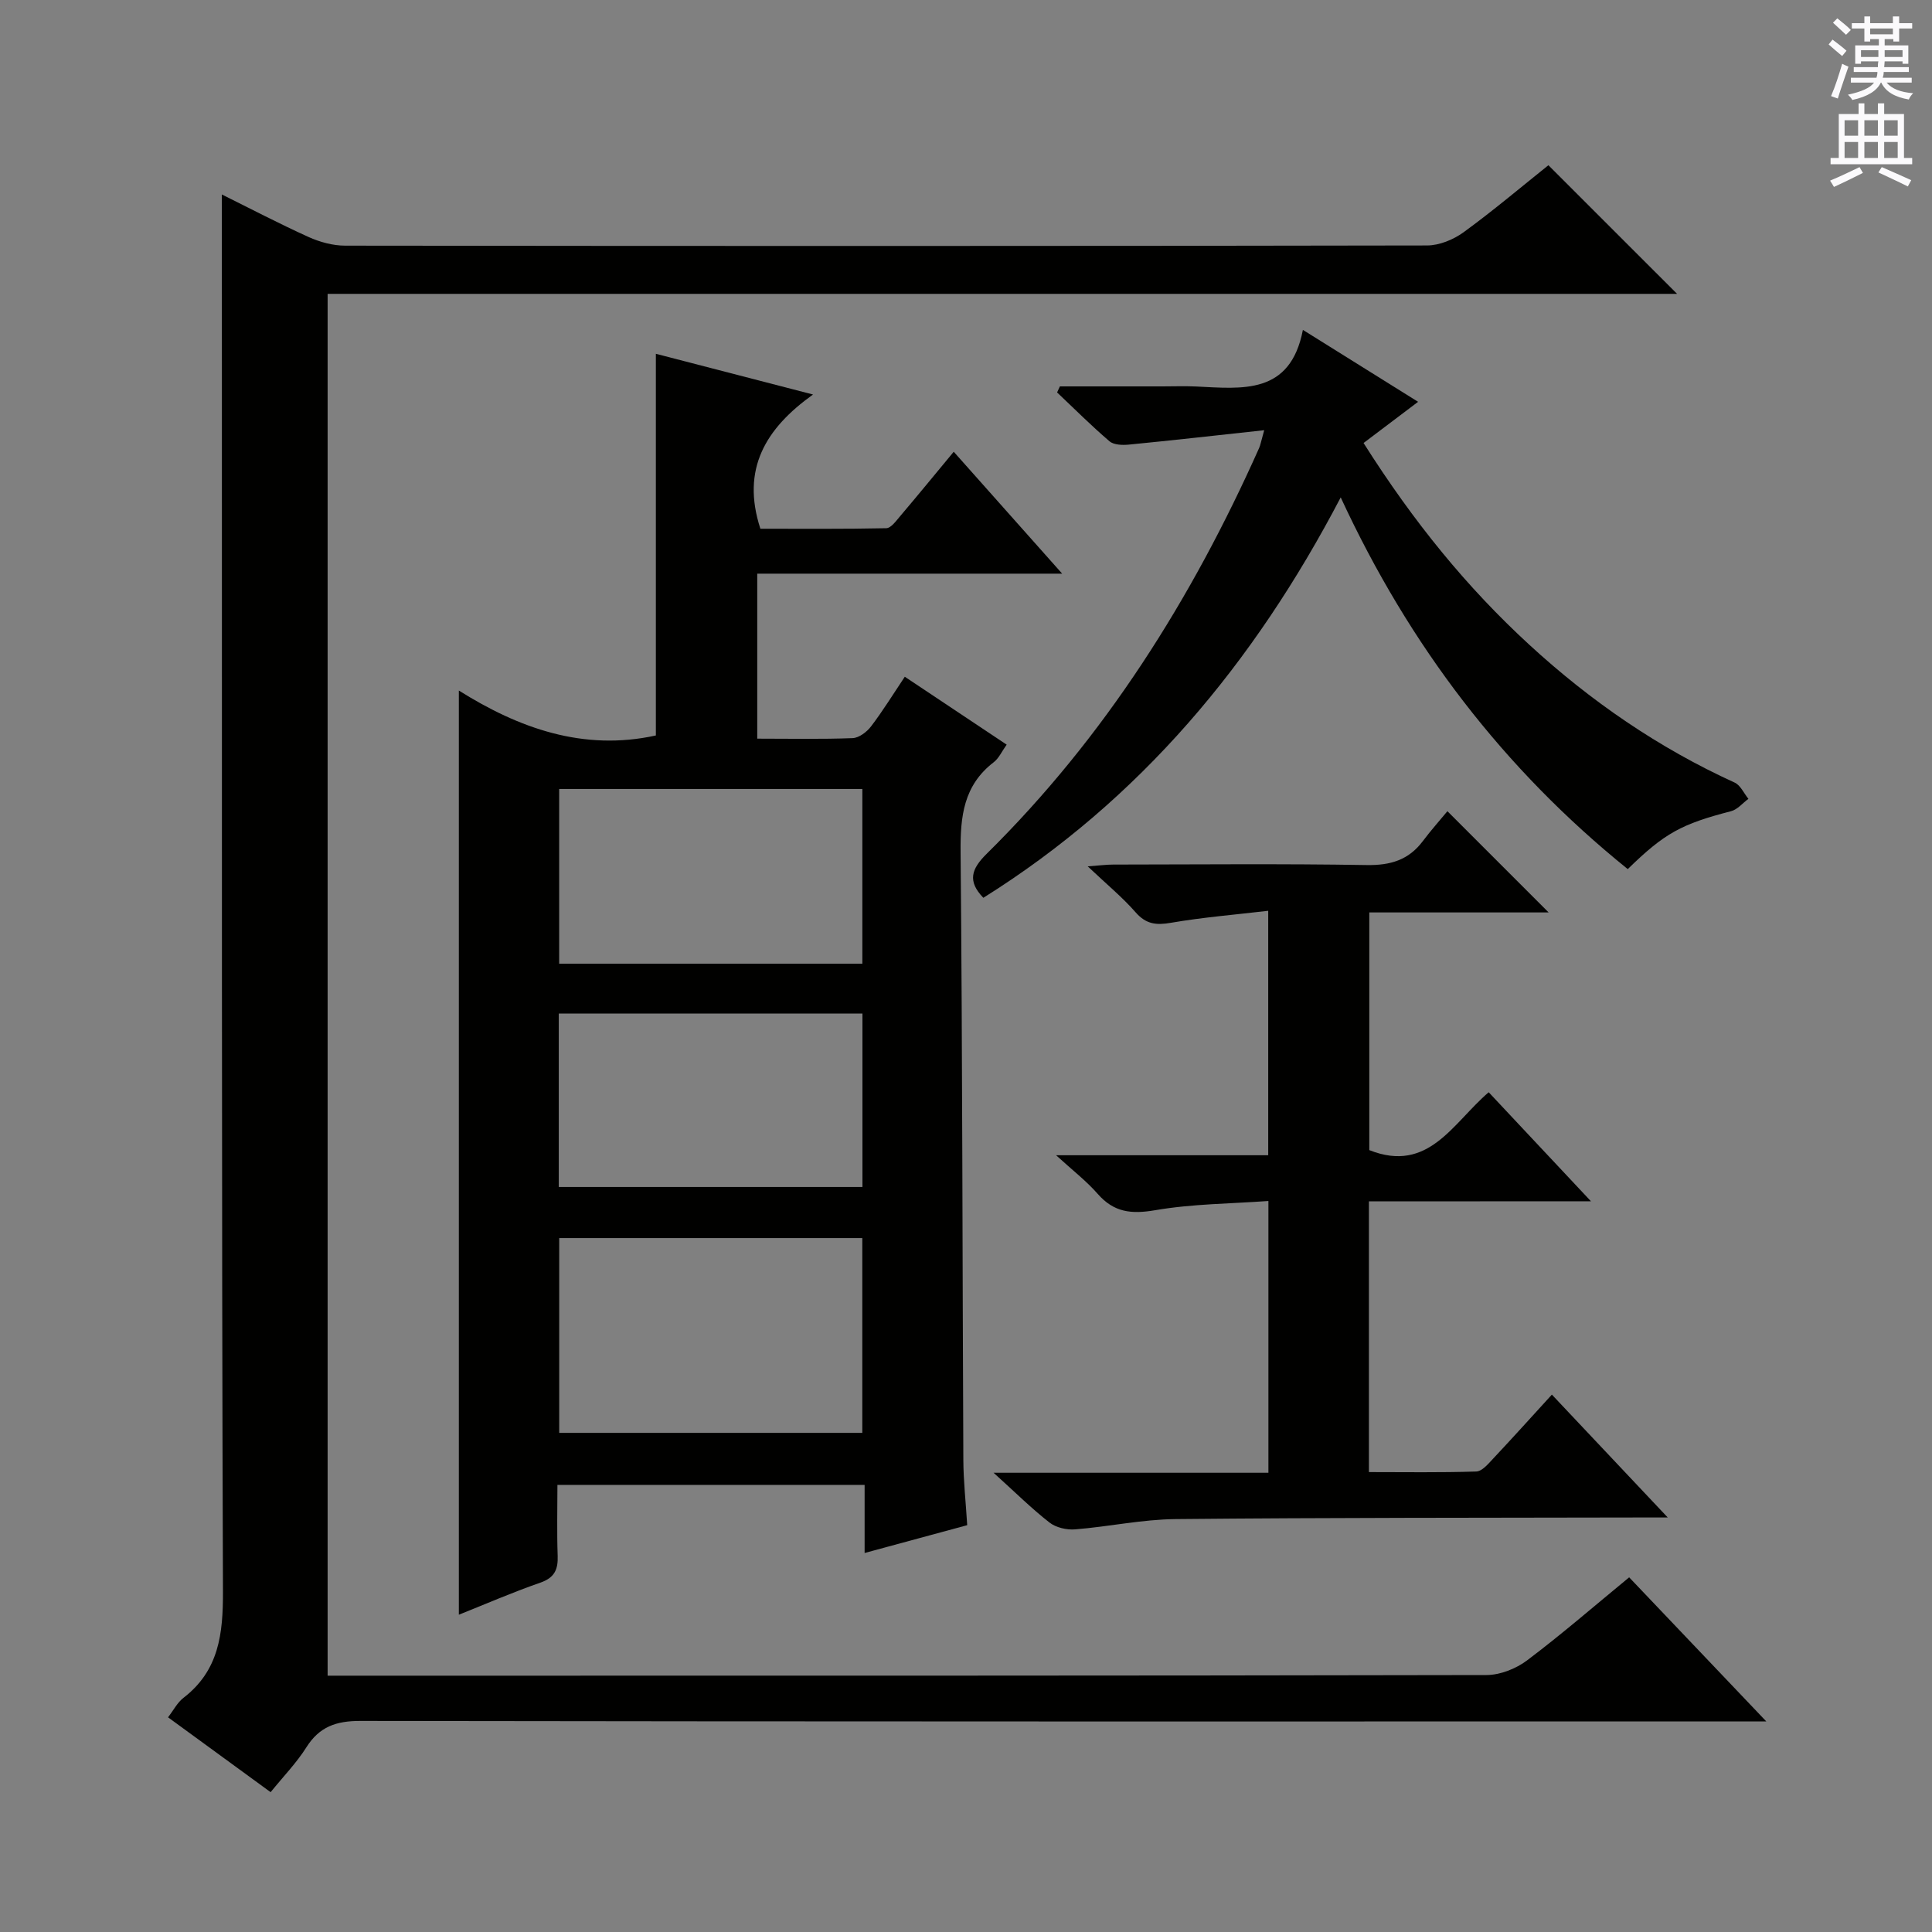 <svg enable-background="new 0 0 400 400" viewBox="0 0 400 400" xmlns="http://www.w3.org/2000/svg"><rect x="0" y="0" width="400" height="400" fill="#808080" stroke="none"/><g fill="#010100"><path d="m45.93 40.26c5.77 2.86 11.78 6.01 17.96 8.81 2.33 1.05 5.04 1.79 7.57 1.79 74.66.09 149.32.1 223.98-.04 2.54 0 5.46-1.2 7.56-2.72 6.17-4.49 12.01-9.44 17.58-13.89 9.01 9.01 17.77 17.77 26.64 26.63-92.86 0-185.92 0-279.39 0v286.09h5.45c78.16 0 156.32.03 234.48-.13 2.83-.01 6.12-1.31 8.41-3.04 7.16-5.39 13.94-11.28 21.13-17.19 9.24 9.71 18.24 19.17 28.4 29.84-3.52 0-5.57 0-7.62 0-94.49 0-188.98.04-283.47-.11-5.01-.01-8.49 1.19-11.19 5.48-2.02 3.2-4.72 5.97-7.39 9.27-7.16-5.23-14.1-10.29-21.24-15.5 1.14-1.47 1.92-3.04 3.17-4.01 7.39-5.68 8.23-13.28 8.2-22.05-.29-84.16-.2-168.32-.22-252.48-.01-12.13-.01-24.27-.01-36.75z"/><path d="m95 142.97c12.39 7.78 25.76 12.61 40.79 9.3 0-26.06 0-52.43 0-79.02 10.11 2.62 20.64 5.35 32.54 8.43-9.8 7-14.93 15.42-10.9 27.79 8.24 0 17.15.08 26.06-.11.99-.02 2.05-1.53 2.89-2.51 3.65-4.3 7.22-8.67 11.08-13.32 7.42 8.34 14.59 16.4 22.45 25.24-21.49 0-42.13 0-63.13 0v34.16c6.81 0 13.29.14 19.75-.11 1.33-.05 2.95-1.29 3.82-2.44 2.41-3.16 4.5-6.56 6.98-10.27 7.06 4.7 13.91 9.27 21.09 14.06-1 1.39-1.61 2.82-2.68 3.64-6.24 4.79-6.93 11.21-6.86 18.57.39 41.97.37 83.95.57 125.92.02 4.3.5 8.6.8 13.47-6.97 1.89-13.75 3.73-21.24 5.76 0-4.97 0-9.35 0-14.1-21.31 0-42.04 0-63.6 0 0 4.82-.13 9.76.05 14.68.1 2.86-.66 4.55-3.61 5.57-5.79 2.01-11.43 4.47-16.85 6.63 0-63.67 0-127.17 0-191.34zm83.53 113.36c-21.03 0-41.77 0-62.75 0v40.33h62.75c0-13.57 0-26.82 0-40.33zm-62.76-56.81h62.77c0-12.19 0-24.07 0-36.17-21.06 0-41.88 0-62.77 0zm62.79 46.23c0-12.22 0-23.95 0-35.91-21.09 0-41.92 0-62.87 0v35.91z"/><path d="m283.42 248.73v56.05c7.41 0 14.83.12 22.23-.12 1.18-.04 2.44-1.54 3.42-2.59 4.09-4.35 8.08-8.79 12.23-13.33 7.87 8.34 15.47 16.4 23.99 25.44-2.96 0-4.7 0-6.43 0-31.83.07-63.66.02-95.49.33-6.93.07-13.84 1.58-20.79 2.13-1.75.14-3.96-.37-5.3-1.42-3.73-2.91-7.11-6.27-11.57-10.3h56.9c0-18.68 0-36.92 0-56.27-7.75.57-15.71.58-23.44 1.91-4.95.85-8.56.45-11.91-3.39-2.37-2.7-5.27-4.93-8.61-7.99h43.92c0-16.8 0-33.17 0-50.61-6.79.8-13.5 1.34-20.12 2.48-3.08.54-5.18.3-7.34-2.17-2.73-3.12-5.98-5.79-9.91-9.51 2.57-.19 3.92-.37 5.27-.37 17.5-.02 35-.19 52.5.1 4.91.08 8.68-1.04 11.63-4.98 1.69-2.25 3.57-4.35 5.07-6.17 7.45 7.45 14.11 14.11 20.96 20.96-12.12 0-24.47 0-37.13 0v49.21c12.29 4.88 17.29-5.64 24.72-11.98 6.98 7.44 13.76 14.67 21.17 22.57-15.64.02-30.51.02-45.97.02z"/><path d="m261.74 89.07c-9.97 1.08-18.98 2.1-28 2.98-1.33.13-3.12.08-4.02-.68-3.76-3.21-7.26-6.72-10.86-10.12.19-.42.38-.83.58-1.25h21.19c2.33 0 4.67-.09 7 .02 9.56.45 19.51 1.8 22.12-11.72 8.18 5.11 15.48 9.66 23.85 14.89-4.07 3.07-7.72 5.83-11.29 8.53 10.41 16.44 21.42 29.91 34.32 41.77 12.69 11.67 26.77 21.36 42.52 28.54 1.2.55 1.9 2.21 2.84 3.36-1.19.88-2.27 2.22-3.6 2.56-10.23 2.65-13.73 4.5-21.38 11.99-25.66-20.7-45.19-46.18-59.43-76.96-17.98 34.37-41.59 62.62-73.99 82.9-3.31-3.43-2.52-5.95.7-9.12 24.48-24.17 42.46-52.76 56.41-84.03.26-.59.36-1.25 1.04-3.66z"/></g><path d="m378.6 9.2.8-1c.9.7 1.9 1.4 2.9 2.3l-.9 1.1c-1.1-.9-2-1.7-2.8-2.4zm.5 10.7c.9-2.1 1.6-4.3 2.3-6.7.4.2.8.4 1.3.6-.7 2.1-1.5 4.3-2.2 6.6zm.4-15.2.9-.9c1 .8 2 1.6 2.8 2.4l-1 1c-1-.9-1.9-1.8-2.7-2.5zm12.5-1.3h1.2v1.4h2.7v1.1h-2.7v2.7h-1.2v-.5h-1.8v1.3h4.9v3.8h-1.2v-.5h-3.7c0 .4-.1.9-.1 1.2h5.1v1h-5.2c0 .5-.1.9-.2 1.2h6v1h-5.2c1.1 1.3 2.9 2 5.5 2.2-.4.4-.7.8-.9 1.3-2.9-.5-4.8-1.6-5.7-3.5h-.1c-.8 1.7-2.7 2.9-5.9 3.6-.2-.4-.6-.8-.9-1.1 2.8-.6 4.6-1.4 5.4-2.5h-4.8v-1h5.3c.1-.3.2-.7.2-1.2h-4.9v-1h5c0-.4 0-.8.1-1.2h-3.6v.5h-1.2v-3.8h4.9v-1.3h-1.8v.5h-1.2v-2.7h-2.6v-1.1h2.6v-1.4h1.2v1.4h4.7v-1.4zm-6.7 8.4h3.6c0-.4 0-.9 0-1.4h-3.6zm1.9-4.7h4.7v-1.2h-4.7zm6.7 3.3h-3.7v1.4h3.7z" fill="#fbfafc"/><path d="m384.7 21.4h1.3v2.2h2.8v-2.2h1.3v2.2h4.1v9.1h1.7v1.3h-16.9v-1.3h1.7v-9.1h4.1v-2.2zm.3 13.2.7 1.2c-1.8.9-3.8 1.9-6 2.9-.2-.4-.5-.8-.8-1.3 2.4-1 4.4-2 6.1-2.8zm-3.1-6.5h2.8v-3.2h-2.8zm0 4.6h2.8v-3.3h-2.8zm4.1-4.6h2.8v-3.2h-2.8zm0 4.6h2.8v-3.3h-2.8zm3.6 1.9c2.1.9 4.1 1.8 6.1 2.7l-.7 1.3c-2.2-1.1-4.2-2-6.1-2.9zm3.3-9.7h-2.8v3.2h2.8zm-2.8 7.8h2.8v-3.3h-2.8z" fill="#fbfafc"/></svg>